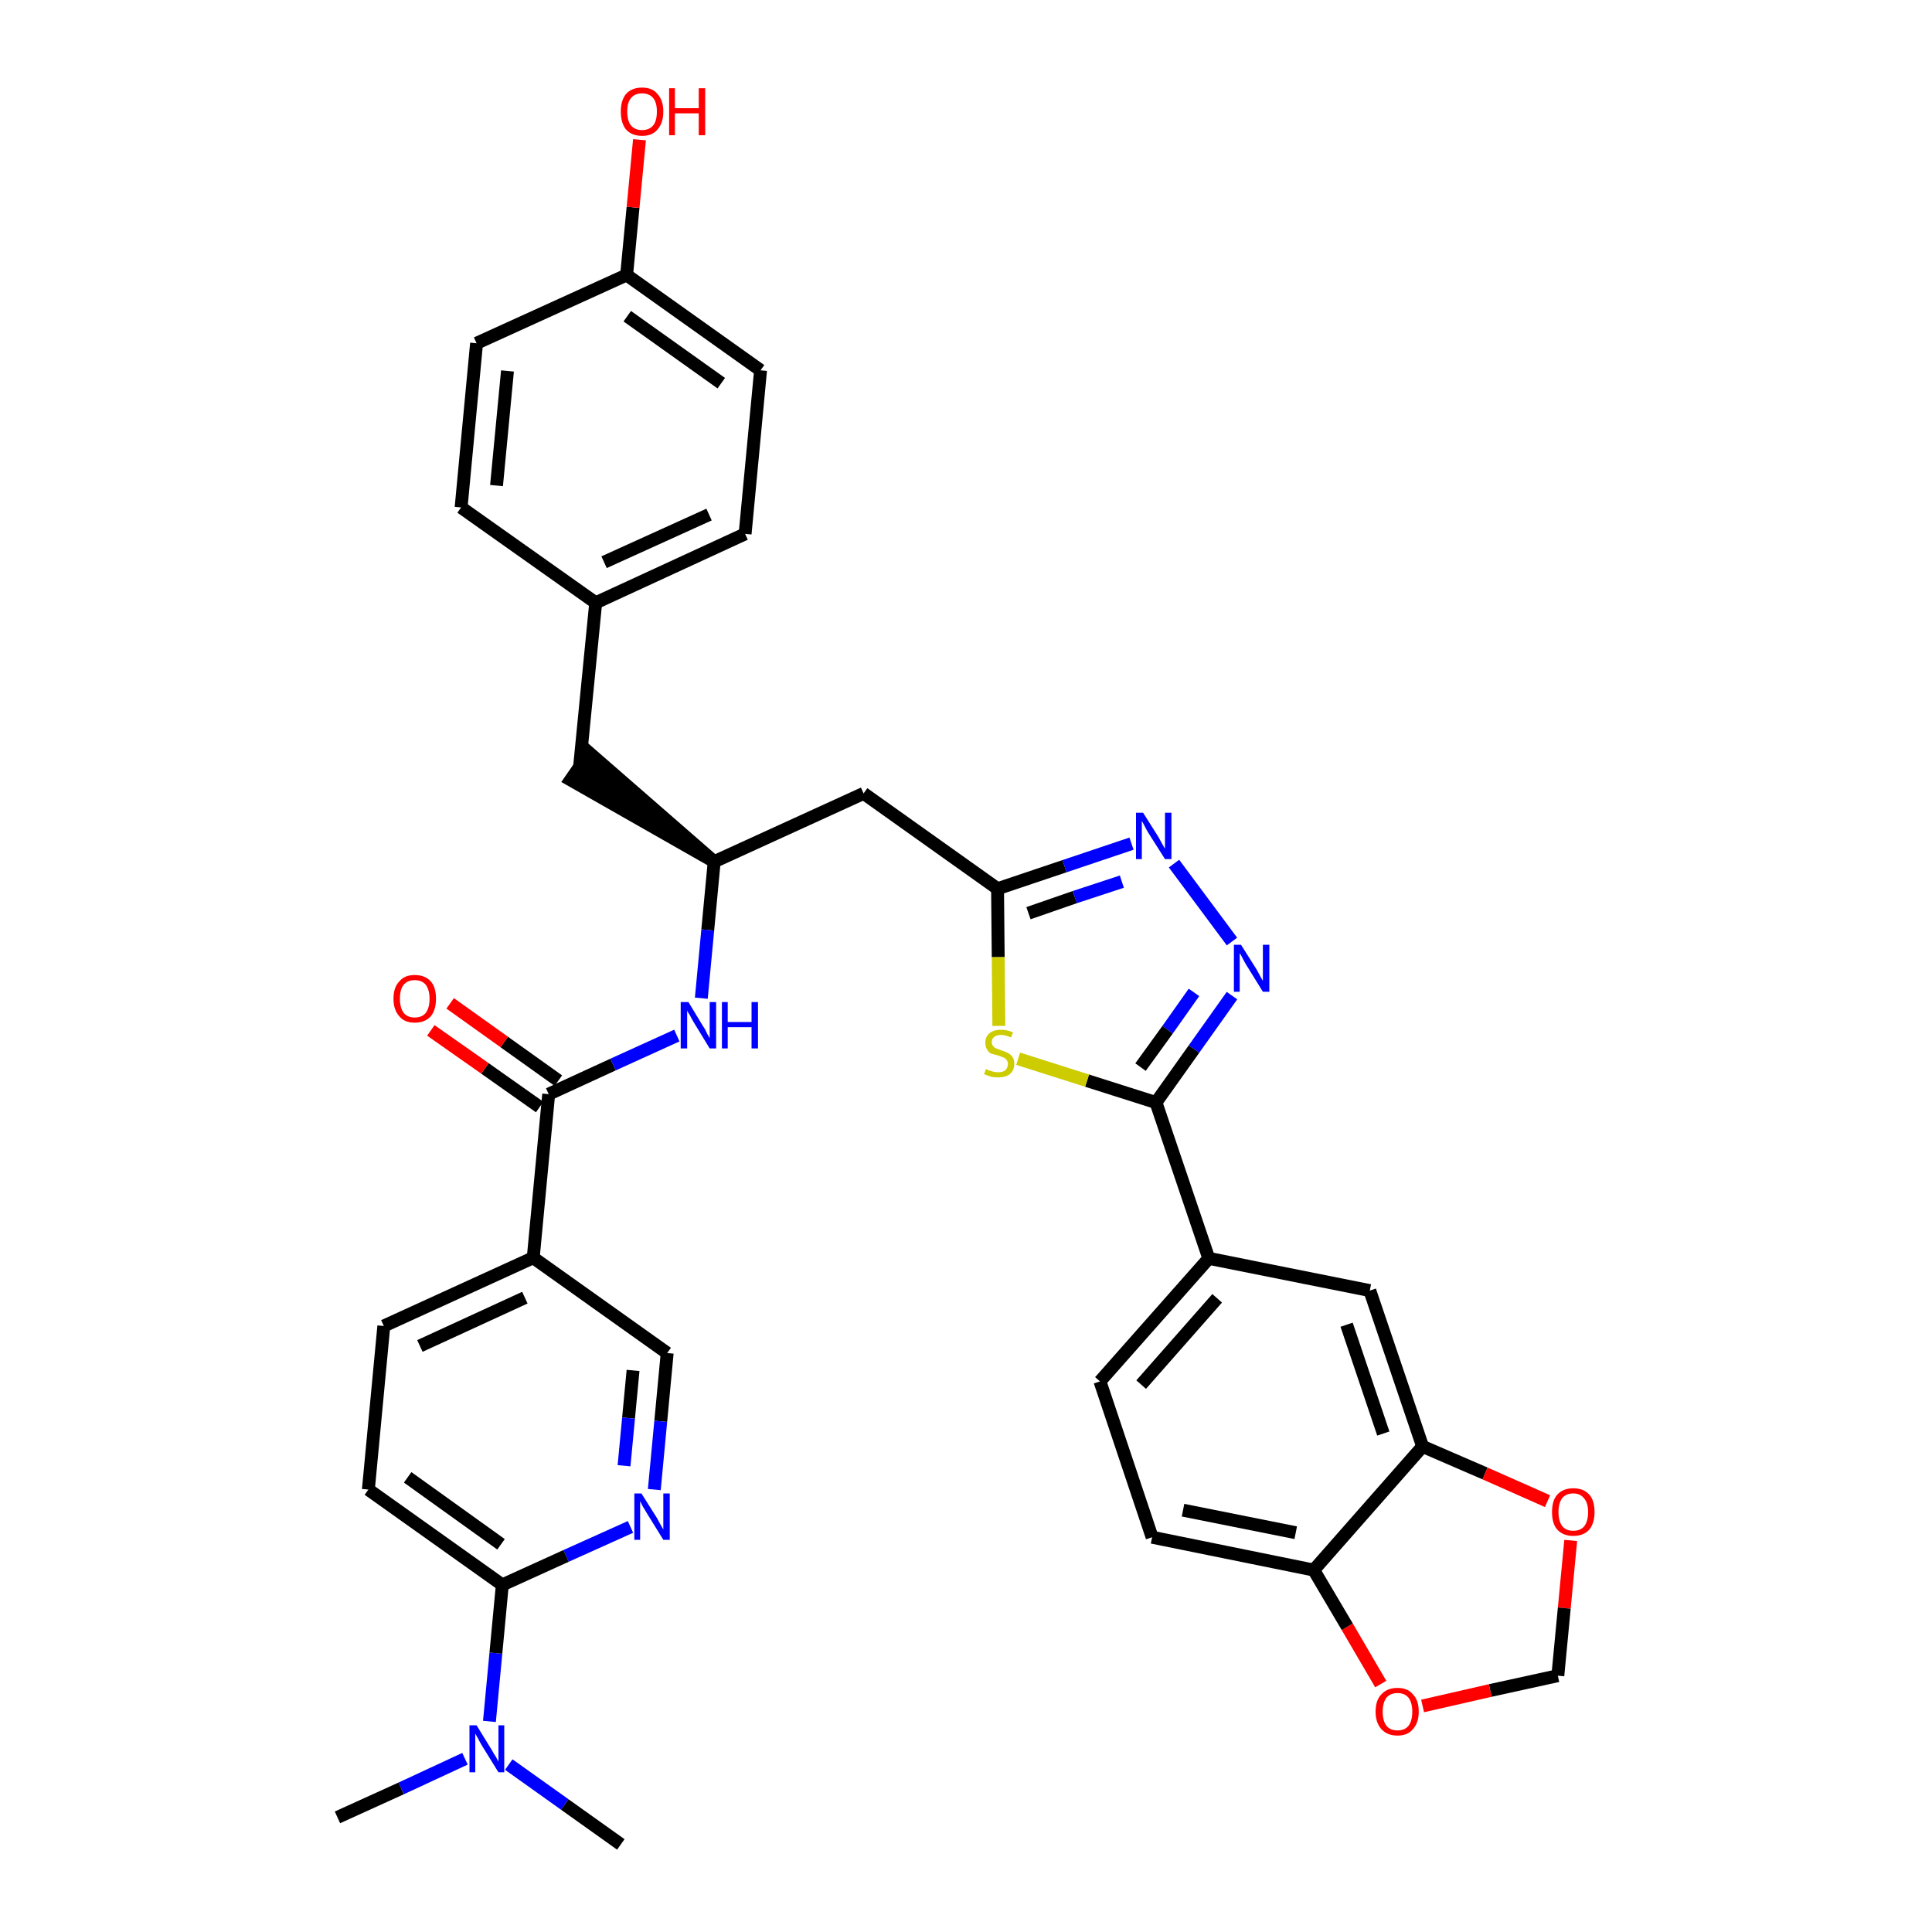 <?xml version='1.0' encoding='iso-8859-1'?>
<svg version='1.1' baseProfile='full'
              xmlns='http://www.w3.org/2000/svg'
                      xmlns:rdkit='http://www.rdkit.org/xml'
                      xmlns:xlink='http://www.w3.org/1999/xlink'
                  xml:space='preserve'
width='300px' height='300px' viewBox='0 0 300 300'>
<!-- END OF HEADER -->
<path class='bond-0 atom-0 atom-1' d='M 52.4,282.2 L 62.3,277.7' style='fill:none;fill-rule:evenodd;stroke:#000000;stroke-width:2.0px;stroke-linecap:butt;stroke-linejoin:miter;stroke-opacity:1' />
<path class='bond-0 atom-0 atom-1' d='M 62.3,277.7 L 72.2,273.1' style='fill:none;fill-rule:evenodd;stroke:#0000FF;stroke-width:2.0px;stroke-linecap:butt;stroke-linejoin:miter;stroke-opacity:1' />
<path class='bond-1 atom-1 atom-2' d='M 79.0,274.0 L 87.7,280.2' style='fill:none;fill-rule:evenodd;stroke:#0000FF;stroke-width:2.0px;stroke-linecap:butt;stroke-linejoin:miter;stroke-opacity:1' />
<path class='bond-1 atom-1 atom-2' d='M 87.7,280.2 L 96.4,286.4' style='fill:none;fill-rule:evenodd;stroke:#000000;stroke-width:2.0px;stroke-linecap:butt;stroke-linejoin:miter;stroke-opacity:1' />
<path class='bond-2 atom-1 atom-3' d='M 76.0,267.3 L 77.0,256.7' style='fill:none;fill-rule:evenodd;stroke:#0000FF;stroke-width:2.0px;stroke-linecap:butt;stroke-linejoin:miter;stroke-opacity:1' />
<path class='bond-2 atom-1 atom-3' d='M 77.0,256.7 L 78.0,246.1' style='fill:none;fill-rule:evenodd;stroke:#000000;stroke-width:2.0px;stroke-linecap:butt;stroke-linejoin:miter;stroke-opacity:1' />
<path class='bond-3 atom-3 atom-4' d='M 78.0,246.1 L 57.2,231.3' style='fill:none;fill-rule:evenodd;stroke:#000000;stroke-width:2.0px;stroke-linecap:butt;stroke-linejoin:miter;stroke-opacity:1' />
<path class='bond-3 atom-3 atom-4' d='M 77.8,239.8 L 63.3,229.4' style='fill:none;fill-rule:evenodd;stroke:#000000;stroke-width:2.0px;stroke-linecap:butt;stroke-linejoin:miter;stroke-opacity:1' />
<path class='bond-35 atom-35 atom-3' d='M 97.9,237.1 L 87.9,241.6' style='fill:none;fill-rule:evenodd;stroke:#0000FF;stroke-width:2.0px;stroke-linecap:butt;stroke-linejoin:miter;stroke-opacity:1' />
<path class='bond-35 atom-35 atom-3' d='M 87.9,241.6 L 78.0,246.1' style='fill:none;fill-rule:evenodd;stroke:#000000;stroke-width:2.0px;stroke-linecap:butt;stroke-linejoin:miter;stroke-opacity:1' />
<path class='bond-4 atom-4 atom-5' d='M 57.2,231.3 L 59.6,205.9' style='fill:none;fill-rule:evenodd;stroke:#000000;stroke-width:2.0px;stroke-linecap:butt;stroke-linejoin:miter;stroke-opacity:1' />
<path class='bond-5 atom-5 atom-6' d='M 59.6,205.9 L 82.8,195.3' style='fill:none;fill-rule:evenodd;stroke:#000000;stroke-width:2.0px;stroke-linecap:butt;stroke-linejoin:miter;stroke-opacity:1' />
<path class='bond-5 atom-5 atom-6' d='M 65.2,209.0 L 81.5,201.5' style='fill:none;fill-rule:evenodd;stroke:#000000;stroke-width:2.0px;stroke-linecap:butt;stroke-linejoin:miter;stroke-opacity:1' />
<path class='bond-6 atom-6 atom-7' d='M 82.8,195.3 L 85.2,169.9' style='fill:none;fill-rule:evenodd;stroke:#000000;stroke-width:2.0px;stroke-linecap:butt;stroke-linejoin:miter;stroke-opacity:1' />
<path class='bond-33 atom-6 atom-34' d='M 82.8,195.3 L 103.6,210.1' style='fill:none;fill-rule:evenodd;stroke:#000000;stroke-width:2.0px;stroke-linecap:butt;stroke-linejoin:miter;stroke-opacity:1' />
<path class='bond-7 atom-7 atom-8' d='M 86.7,167.8 L 78.3,161.8' style='fill:none;fill-rule:evenodd;stroke:#000000;stroke-width:2.0px;stroke-linecap:butt;stroke-linejoin:miter;stroke-opacity:1' />
<path class='bond-7 atom-7 atom-8' d='M 78.3,161.8 L 69.9,155.8' style='fill:none;fill-rule:evenodd;stroke:#FF0000;stroke-width:2.0px;stroke-linecap:butt;stroke-linejoin:miter;stroke-opacity:1' />
<path class='bond-7 atom-7 atom-8' d='M 83.8,171.9 L 75.3,165.9' style='fill:none;fill-rule:evenodd;stroke:#000000;stroke-width:2.0px;stroke-linecap:butt;stroke-linejoin:miter;stroke-opacity:1' />
<path class='bond-7 atom-7 atom-8' d='M 75.3,165.9 L 66.9,160.0' style='fill:none;fill-rule:evenodd;stroke:#FF0000;stroke-width:2.0px;stroke-linecap:butt;stroke-linejoin:miter;stroke-opacity:1' />
<path class='bond-8 atom-7 atom-9' d='M 85.2,169.9 L 95.2,165.3' style='fill:none;fill-rule:evenodd;stroke:#000000;stroke-width:2.0px;stroke-linecap:butt;stroke-linejoin:miter;stroke-opacity:1' />
<path class='bond-8 atom-7 atom-9' d='M 95.2,165.3 L 105.1,160.8' style='fill:none;fill-rule:evenodd;stroke:#0000FF;stroke-width:2.0px;stroke-linecap:butt;stroke-linejoin:miter;stroke-opacity:1' />
<path class='bond-9 atom-9 atom-10' d='M 108.9,155.0 L 109.9,144.4' style='fill:none;fill-rule:evenodd;stroke:#0000FF;stroke-width:2.0px;stroke-linecap:butt;stroke-linejoin:miter;stroke-opacity:1' />
<path class='bond-9 atom-9 atom-10' d='M 109.9,144.4 L 110.9,133.8' style='fill:none;fill-rule:evenodd;stroke:#000000;stroke-width:2.0px;stroke-linecap:butt;stroke-linejoin:miter;stroke-opacity:1' />
<path class='bond-10 atom-10 atom-11' d='M 110.9,133.8 L 91.5,116.9 L 88.6,121.1 Z' style='fill:#000000;fill-rule:evenodd;fill-opacity:1;stroke:#000000;stroke-width:2.0px;stroke-linecap:butt;stroke-linejoin:miter;stroke-opacity:1;' />
<path class='bond-18 atom-10 atom-19' d='M 110.9,133.8 L 134.1,123.2' style='fill:none;fill-rule:evenodd;stroke:#000000;stroke-width:2.0px;stroke-linecap:butt;stroke-linejoin:miter;stroke-opacity:1' />
<path class='bond-11 atom-11 atom-12' d='M 90.0,119.0 L 92.5,93.6' style='fill:none;fill-rule:evenodd;stroke:#000000;stroke-width:2.0px;stroke-linecap:butt;stroke-linejoin:miter;stroke-opacity:1' />
<path class='bond-12 atom-12 atom-13' d='M 92.5,93.6 L 115.7,82.9' style='fill:none;fill-rule:evenodd;stroke:#000000;stroke-width:2.0px;stroke-linecap:butt;stroke-linejoin:miter;stroke-opacity:1' />
<path class='bond-12 atom-12 atom-13' d='M 93.8,87.3 L 110.1,79.9' style='fill:none;fill-rule:evenodd;stroke:#000000;stroke-width:2.0px;stroke-linecap:butt;stroke-linejoin:miter;stroke-opacity:1' />
<path class='bond-36 atom-18 atom-12' d='M 71.6,78.8 L 92.5,93.6' style='fill:none;fill-rule:evenodd;stroke:#000000;stroke-width:2.0px;stroke-linecap:butt;stroke-linejoin:miter;stroke-opacity:1' />
<path class='bond-13 atom-13 atom-14' d='M 115.7,82.9 L 118.1,57.5' style='fill:none;fill-rule:evenodd;stroke:#000000;stroke-width:2.0px;stroke-linecap:butt;stroke-linejoin:miter;stroke-opacity:1' />
<path class='bond-14 atom-14 atom-15' d='M 118.1,57.5 L 97.3,42.7' style='fill:none;fill-rule:evenodd;stroke:#000000;stroke-width:2.0px;stroke-linecap:butt;stroke-linejoin:miter;stroke-opacity:1' />
<path class='bond-14 atom-14 atom-15' d='M 112.0,59.5 L 97.4,49.1' style='fill:none;fill-rule:evenodd;stroke:#000000;stroke-width:2.0px;stroke-linecap:butt;stroke-linejoin:miter;stroke-opacity:1' />
<path class='bond-15 atom-15 atom-16' d='M 97.3,42.7 L 98.3,32.2' style='fill:none;fill-rule:evenodd;stroke:#000000;stroke-width:2.0px;stroke-linecap:butt;stroke-linejoin:miter;stroke-opacity:1' />
<path class='bond-15 atom-15 atom-16' d='M 98.3,32.2 L 99.3,21.7' style='fill:none;fill-rule:evenodd;stroke:#FF0000;stroke-width:2.0px;stroke-linecap:butt;stroke-linejoin:miter;stroke-opacity:1' />
<path class='bond-16 atom-15 atom-17' d='M 97.3,42.7 L 74.0,53.3' style='fill:none;fill-rule:evenodd;stroke:#000000;stroke-width:2.0px;stroke-linecap:butt;stroke-linejoin:miter;stroke-opacity:1' />
<path class='bond-17 atom-17 atom-18' d='M 74.0,53.3 L 71.6,78.8' style='fill:none;fill-rule:evenodd;stroke:#000000;stroke-width:2.0px;stroke-linecap:butt;stroke-linejoin:miter;stroke-opacity:1' />
<path class='bond-17 atom-17 atom-18' d='M 78.8,57.6 L 77.1,75.4' style='fill:none;fill-rule:evenodd;stroke:#000000;stroke-width:2.0px;stroke-linecap:butt;stroke-linejoin:miter;stroke-opacity:1' />
<path class='bond-19 atom-19 atom-20' d='M 134.1,123.2 L 154.9,138.0' style='fill:none;fill-rule:evenodd;stroke:#000000;stroke-width:2.0px;stroke-linecap:butt;stroke-linejoin:miter;stroke-opacity:1' />
<path class='bond-20 atom-20 atom-21' d='M 154.9,138.0 L 165.3,134.5' style='fill:none;fill-rule:evenodd;stroke:#000000;stroke-width:2.0px;stroke-linecap:butt;stroke-linejoin:miter;stroke-opacity:1' />
<path class='bond-20 atom-20 atom-21' d='M 165.3,134.5 L 175.7,131.0' style='fill:none;fill-rule:evenodd;stroke:#0000FF;stroke-width:2.0px;stroke-linecap:butt;stroke-linejoin:miter;stroke-opacity:1' />
<path class='bond-20 atom-20 atom-21' d='M 159.7,141.8 L 166.9,139.3' style='fill:none;fill-rule:evenodd;stroke:#000000;stroke-width:2.0px;stroke-linecap:butt;stroke-linejoin:miter;stroke-opacity:1' />
<path class='bond-20 atom-20 atom-21' d='M 166.9,139.3 L 174.2,136.9' style='fill:none;fill-rule:evenodd;stroke:#0000FF;stroke-width:2.0px;stroke-linecap:butt;stroke-linejoin:miter;stroke-opacity:1' />
<path class='bond-37 atom-33 atom-20' d='M 155.1,159.3 L 155.0,148.6' style='fill:none;fill-rule:evenodd;stroke:#CCCC00;stroke-width:2.0px;stroke-linecap:butt;stroke-linejoin:miter;stroke-opacity:1' />
<path class='bond-37 atom-33 atom-20' d='M 155.0,148.6 L 154.9,138.0' style='fill:none;fill-rule:evenodd;stroke:#000000;stroke-width:2.0px;stroke-linecap:butt;stroke-linejoin:miter;stroke-opacity:1' />
<path class='bond-21 atom-21 atom-22' d='M 182.3,134.1 L 191.3,146.2' style='fill:none;fill-rule:evenodd;stroke:#0000FF;stroke-width:2.0px;stroke-linecap:butt;stroke-linejoin:miter;stroke-opacity:1' />
<path class='bond-22 atom-22 atom-23' d='M 191.3,154.6 L 185.4,162.9' style='fill:none;fill-rule:evenodd;stroke:#0000FF;stroke-width:2.0px;stroke-linecap:butt;stroke-linejoin:miter;stroke-opacity:1' />
<path class='bond-22 atom-22 atom-23' d='M 185.4,162.9 L 179.5,171.2' style='fill:none;fill-rule:evenodd;stroke:#000000;stroke-width:2.0px;stroke-linecap:butt;stroke-linejoin:miter;stroke-opacity:1' />
<path class='bond-22 atom-22 atom-23' d='M 185.4,154.1 L 181.3,159.9' style='fill:none;fill-rule:evenodd;stroke:#0000FF;stroke-width:2.0px;stroke-linecap:butt;stroke-linejoin:miter;stroke-opacity:1' />
<path class='bond-22 atom-22 atom-23' d='M 181.3,159.9 L 177.1,165.7' style='fill:none;fill-rule:evenodd;stroke:#000000;stroke-width:2.0px;stroke-linecap:butt;stroke-linejoin:miter;stroke-opacity:1' />
<path class='bond-23 atom-23 atom-24' d='M 179.5,171.2 L 187.7,195.4' style='fill:none;fill-rule:evenodd;stroke:#000000;stroke-width:2.0px;stroke-linecap:butt;stroke-linejoin:miter;stroke-opacity:1' />
<path class='bond-32 atom-23 atom-33' d='M 179.5,171.2 L 168.8,167.8' style='fill:none;fill-rule:evenodd;stroke:#000000;stroke-width:2.0px;stroke-linecap:butt;stroke-linejoin:miter;stroke-opacity:1' />
<path class='bond-32 atom-23 atom-33' d='M 168.8,167.8 L 158.1,164.4' style='fill:none;fill-rule:evenodd;stroke:#CCCC00;stroke-width:2.0px;stroke-linecap:butt;stroke-linejoin:miter;stroke-opacity:1' />
<path class='bond-24 atom-24 atom-25' d='M 187.7,195.4 L 170.8,214.5' style='fill:none;fill-rule:evenodd;stroke:#000000;stroke-width:2.0px;stroke-linecap:butt;stroke-linejoin:miter;stroke-opacity:1' />
<path class='bond-24 atom-24 atom-25' d='M 189.0,201.6 L 177.2,215.0' style='fill:none;fill-rule:evenodd;stroke:#000000;stroke-width:2.0px;stroke-linecap:butt;stroke-linejoin:miter;stroke-opacity:1' />
<path class='bond-38 atom-29 atom-24' d='M 212.7,200.4 L 187.7,195.4' style='fill:none;fill-rule:evenodd;stroke:#000000;stroke-width:2.0px;stroke-linecap:butt;stroke-linejoin:miter;stroke-opacity:1' />
<path class='bond-25 atom-25 atom-26' d='M 170.8,214.5 L 178.9,238.7' style='fill:none;fill-rule:evenodd;stroke:#000000;stroke-width:2.0px;stroke-linecap:butt;stroke-linejoin:miter;stroke-opacity:1' />
<path class='bond-26 atom-26 atom-27' d='M 178.9,238.7 L 204.0,243.8' style='fill:none;fill-rule:evenodd;stroke:#000000;stroke-width:2.0px;stroke-linecap:butt;stroke-linejoin:miter;stroke-opacity:1' />
<path class='bond-26 atom-26 atom-27' d='M 183.7,234.5 L 201.2,238.0' style='fill:none;fill-rule:evenodd;stroke:#000000;stroke-width:2.0px;stroke-linecap:butt;stroke-linejoin:miter;stroke-opacity:1' />
<path class='bond-27 atom-27 atom-28' d='M 204.0,243.8 L 220.9,224.6' style='fill:none;fill-rule:evenodd;stroke:#000000;stroke-width:2.0px;stroke-linecap:butt;stroke-linejoin:miter;stroke-opacity:1' />
<path class='bond-39 atom-32 atom-27' d='M 214.4,261.5 L 209.2,252.6' style='fill:none;fill-rule:evenodd;stroke:#FF0000;stroke-width:2.0px;stroke-linecap:butt;stroke-linejoin:miter;stroke-opacity:1' />
<path class='bond-39 atom-32 atom-27' d='M 209.2,252.6 L 204.0,243.8' style='fill:none;fill-rule:evenodd;stroke:#000000;stroke-width:2.0px;stroke-linecap:butt;stroke-linejoin:miter;stroke-opacity:1' />
<path class='bond-28 atom-28 atom-29' d='M 220.9,224.6 L 212.7,200.4' style='fill:none;fill-rule:evenodd;stroke:#000000;stroke-width:2.0px;stroke-linecap:butt;stroke-linejoin:miter;stroke-opacity:1' />
<path class='bond-28 atom-28 atom-29' d='M 214.8,222.6 L 209.1,205.7' style='fill:none;fill-rule:evenodd;stroke:#000000;stroke-width:2.0px;stroke-linecap:butt;stroke-linejoin:miter;stroke-opacity:1' />
<path class='bond-29 atom-28 atom-30' d='M 220.9,224.6 L 230.6,228.8' style='fill:none;fill-rule:evenodd;stroke:#000000;stroke-width:2.0px;stroke-linecap:butt;stroke-linejoin:miter;stroke-opacity:1' />
<path class='bond-29 atom-28 atom-30' d='M 230.6,228.8 L 240.3,233.1' style='fill:none;fill-rule:evenodd;stroke:#FF0000;stroke-width:2.0px;stroke-linecap:butt;stroke-linejoin:miter;stroke-opacity:1' />
<path class='bond-30 atom-30 atom-31' d='M 243.9,239.2 L 242.9,249.7' style='fill:none;fill-rule:evenodd;stroke:#FF0000;stroke-width:2.0px;stroke-linecap:butt;stroke-linejoin:miter;stroke-opacity:1' />
<path class='bond-30 atom-30 atom-31' d='M 242.9,249.7 L 241.9,260.2' style='fill:none;fill-rule:evenodd;stroke:#000000;stroke-width:2.0px;stroke-linecap:butt;stroke-linejoin:miter;stroke-opacity:1' />
<path class='bond-31 atom-31 atom-32' d='M 241.9,260.2 L 231.4,262.5' style='fill:none;fill-rule:evenodd;stroke:#000000;stroke-width:2.0px;stroke-linecap:butt;stroke-linejoin:miter;stroke-opacity:1' />
<path class='bond-31 atom-31 atom-32' d='M 231.4,262.5 L 220.9,264.9' style='fill:none;fill-rule:evenodd;stroke:#FF0000;stroke-width:2.0px;stroke-linecap:butt;stroke-linejoin:miter;stroke-opacity:1' />
<path class='bond-34 atom-34 atom-35' d='M 103.6,210.1 L 102.6,220.7' style='fill:none;fill-rule:evenodd;stroke:#000000;stroke-width:2.0px;stroke-linecap:butt;stroke-linejoin:miter;stroke-opacity:1' />
<path class='bond-34 atom-34 atom-35' d='M 102.6,220.7 L 101.6,231.3' style='fill:none;fill-rule:evenodd;stroke:#0000FF;stroke-width:2.0px;stroke-linecap:butt;stroke-linejoin:miter;stroke-opacity:1' />
<path class='bond-34 atom-34 atom-35' d='M 98.3,212.8 L 97.6,220.2' style='fill:none;fill-rule:evenodd;stroke:#000000;stroke-width:2.0px;stroke-linecap:butt;stroke-linejoin:miter;stroke-opacity:1' />
<path class='bond-34 atom-34 atom-35' d='M 97.6,220.2 L 96.9,227.6' style='fill:none;fill-rule:evenodd;stroke:#0000FF;stroke-width:2.0px;stroke-linecap:butt;stroke-linejoin:miter;stroke-opacity:1' />
<path  class='atom-1' d='M 74.0 267.9
L 76.4 271.8
Q 76.6 272.2, 77.0 272.8
Q 77.4 273.5, 77.4 273.6
L 77.4 267.9
L 78.3 267.9
L 78.3 275.2
L 77.4 275.2
L 74.8 271.0
Q 74.5 270.5, 74.2 269.9
Q 73.9 269.4, 73.8 269.2
L 73.8 275.2
L 72.9 275.2
L 72.9 267.9
L 74.0 267.9
' fill='#0000FF'/>
<path  class='atom-8' d='M 61.1 155.1
Q 61.1 153.3, 62.0 152.4
Q 62.8 151.4, 64.4 151.4
Q 66.0 151.4, 66.9 152.4
Q 67.7 153.3, 67.7 155.1
Q 67.7 156.8, 66.9 157.8
Q 66.0 158.8, 64.4 158.8
Q 62.8 158.8, 62.0 157.8
Q 61.1 156.8, 61.1 155.1
M 64.4 158.0
Q 65.5 158.0, 66.1 157.3
Q 66.7 156.5, 66.7 155.1
Q 66.7 153.7, 66.1 152.9
Q 65.5 152.2, 64.4 152.2
Q 63.3 152.2, 62.7 152.9
Q 62.1 153.6, 62.1 155.1
Q 62.1 156.5, 62.7 157.3
Q 63.3 158.0, 64.4 158.0
' fill='#FF0000'/>
<path  class='atom-9' d='M 106.9 155.6
L 109.2 159.4
Q 109.5 159.8, 109.8 160.5
Q 110.2 161.2, 110.2 161.2
L 110.2 155.6
L 111.2 155.6
L 111.2 162.8
L 110.2 162.8
L 107.7 158.7
Q 107.4 158.2, 107.1 157.6
Q 106.7 157.0, 106.7 156.9
L 106.7 162.8
L 105.7 162.8
L 105.7 155.6
L 106.9 155.6
' fill='#0000FF'/>
<path  class='atom-9' d='M 112.1 155.6
L 113.0 155.6
L 113.0 158.7
L 116.7 158.7
L 116.7 155.6
L 117.7 155.6
L 117.7 162.8
L 116.7 162.8
L 116.7 159.5
L 113.0 159.5
L 113.0 162.8
L 112.1 162.8
L 112.1 155.6
' fill='#0000FF'/>
<path  class='atom-16' d='M 96.4 17.3
Q 96.4 15.6, 97.2 14.6
Q 98.1 13.6, 99.7 13.6
Q 101.3 13.6, 102.1 14.6
Q 103.0 15.6, 103.0 17.3
Q 103.0 19.1, 102.1 20.1
Q 101.3 21.1, 99.7 21.1
Q 98.1 21.1, 97.2 20.1
Q 96.4 19.1, 96.4 17.3
M 99.7 20.2
Q 100.8 20.2, 101.4 19.5
Q 102.0 18.8, 102.0 17.3
Q 102.0 15.9, 101.4 15.2
Q 100.8 14.5, 99.7 14.5
Q 98.6 14.5, 98.0 15.2
Q 97.4 15.9, 97.4 17.3
Q 97.4 18.8, 98.0 19.5
Q 98.6 20.2, 99.7 20.2
' fill='#FF0000'/>
<path  class='atom-16' d='M 103.9 13.7
L 104.8 13.7
L 104.8 16.8
L 108.5 16.8
L 108.5 13.7
L 109.5 13.7
L 109.5 21.0
L 108.5 21.0
L 108.5 17.6
L 104.8 17.6
L 104.8 21.0
L 103.9 21.0
L 103.9 13.7
' fill='#FF0000'/>
<path  class='atom-21' d='M 177.5 126.2
L 179.9 130.0
Q 180.1 130.4, 180.5 131.1
Q 180.9 131.8, 180.9 131.8
L 180.9 126.2
L 181.9 126.2
L 181.9 133.4
L 180.9 133.4
L 178.3 129.3
Q 178.0 128.8, 177.7 128.2
Q 177.4 127.6, 177.3 127.5
L 177.3 133.4
L 176.4 133.4
L 176.4 126.2
L 177.5 126.2
' fill='#0000FF'/>
<path  class='atom-22' d='M 192.7 146.7
L 195.1 150.5
Q 195.3 150.9, 195.7 151.6
Q 196.1 152.3, 196.1 152.3
L 196.1 146.7
L 197.1 146.7
L 197.1 154.0
L 196.1 154.0
L 193.5 149.8
Q 193.2 149.3, 192.9 148.7
Q 192.6 148.1, 192.5 148.0
L 192.5 154.0
L 191.6 154.0
L 191.6 146.7
L 192.7 146.7
' fill='#0000FF'/>
<path  class='atom-30' d='M 241.0 234.8
Q 241.0 233.0, 241.8 232.1
Q 242.7 231.1, 244.3 231.1
Q 245.9 231.1, 246.8 232.1
Q 247.6 233.0, 247.6 234.8
Q 247.6 236.5, 246.8 237.5
Q 245.9 238.5, 244.3 238.5
Q 242.7 238.5, 241.8 237.5
Q 241.0 236.6, 241.0 234.8
M 244.3 237.7
Q 245.4 237.7, 246.0 237.0
Q 246.6 236.2, 246.6 234.8
Q 246.6 233.4, 246.0 232.7
Q 245.4 231.9, 244.3 231.9
Q 243.2 231.9, 242.6 232.6
Q 242.0 233.4, 242.0 234.8
Q 242.0 236.2, 242.6 237.0
Q 243.2 237.7, 244.3 237.7
' fill='#FF0000'/>
<path  class='atom-32' d='M 213.6 265.8
Q 213.6 264.0, 214.5 263.1
Q 215.4 262.1, 217.0 262.1
Q 218.6 262.1, 219.4 263.1
Q 220.3 264.0, 220.3 265.8
Q 220.3 267.5, 219.4 268.5
Q 218.6 269.5, 217.0 269.5
Q 215.4 269.5, 214.5 268.5
Q 213.6 267.5, 213.6 265.8
M 217.0 268.7
Q 218.1 268.7, 218.7 268.0
Q 219.3 267.2, 219.3 265.8
Q 219.3 264.4, 218.7 263.6
Q 218.1 262.9, 217.0 262.9
Q 215.9 262.9, 215.3 263.6
Q 214.7 264.4, 214.7 265.8
Q 214.7 267.2, 215.3 268.0
Q 215.9 268.7, 217.0 268.7
' fill='#FF0000'/>
<path  class='atom-33' d='M 153.1 166.0
Q 153.2 166.0, 153.5 166.2
Q 153.9 166.3, 154.2 166.4
Q 154.6 166.5, 155.0 166.5
Q 155.7 166.5, 156.1 166.2
Q 156.5 165.8, 156.5 165.2
Q 156.5 164.8, 156.3 164.6
Q 156.1 164.3, 155.8 164.2
Q 155.5 164.1, 155.0 163.9
Q 154.3 163.7, 153.9 163.6
Q 153.5 163.4, 153.3 163.0
Q 153.0 162.6, 153.0 161.9
Q 153.0 161.0, 153.6 160.5
Q 154.2 159.9, 155.5 159.9
Q 156.3 159.9, 157.3 160.3
L 157.0 161.1
Q 156.1 160.7, 155.5 160.7
Q 154.8 160.7, 154.4 161.0
Q 154.0 161.3, 154.0 161.8
Q 154.0 162.2, 154.2 162.4
Q 154.4 162.7, 154.7 162.8
Q 155.0 162.9, 155.5 163.1
Q 156.1 163.3, 156.5 163.5
Q 156.9 163.7, 157.2 164.1
Q 157.5 164.5, 157.5 165.2
Q 157.5 166.2, 156.8 166.8
Q 156.1 167.3, 155.0 167.3
Q 154.4 167.3, 153.9 167.2
Q 153.4 167.0, 152.8 166.8
L 153.1 166.0
' fill='#CCCC00'/>
<path  class='atom-35' d='M 99.6 231.9
L 102.0 235.7
Q 102.2 236.1, 102.6 236.8
Q 103.0 237.5, 103.0 237.5
L 103.0 231.9
L 104.0 231.9
L 104.0 239.1
L 103.0 239.1
L 100.4 234.9
Q 100.1 234.4, 99.8 233.9
Q 99.5 233.3, 99.4 233.1
L 99.4 239.1
L 98.5 239.1
L 98.5 231.9
L 99.6 231.9
' fill='#0000FF'/>
</svg>
